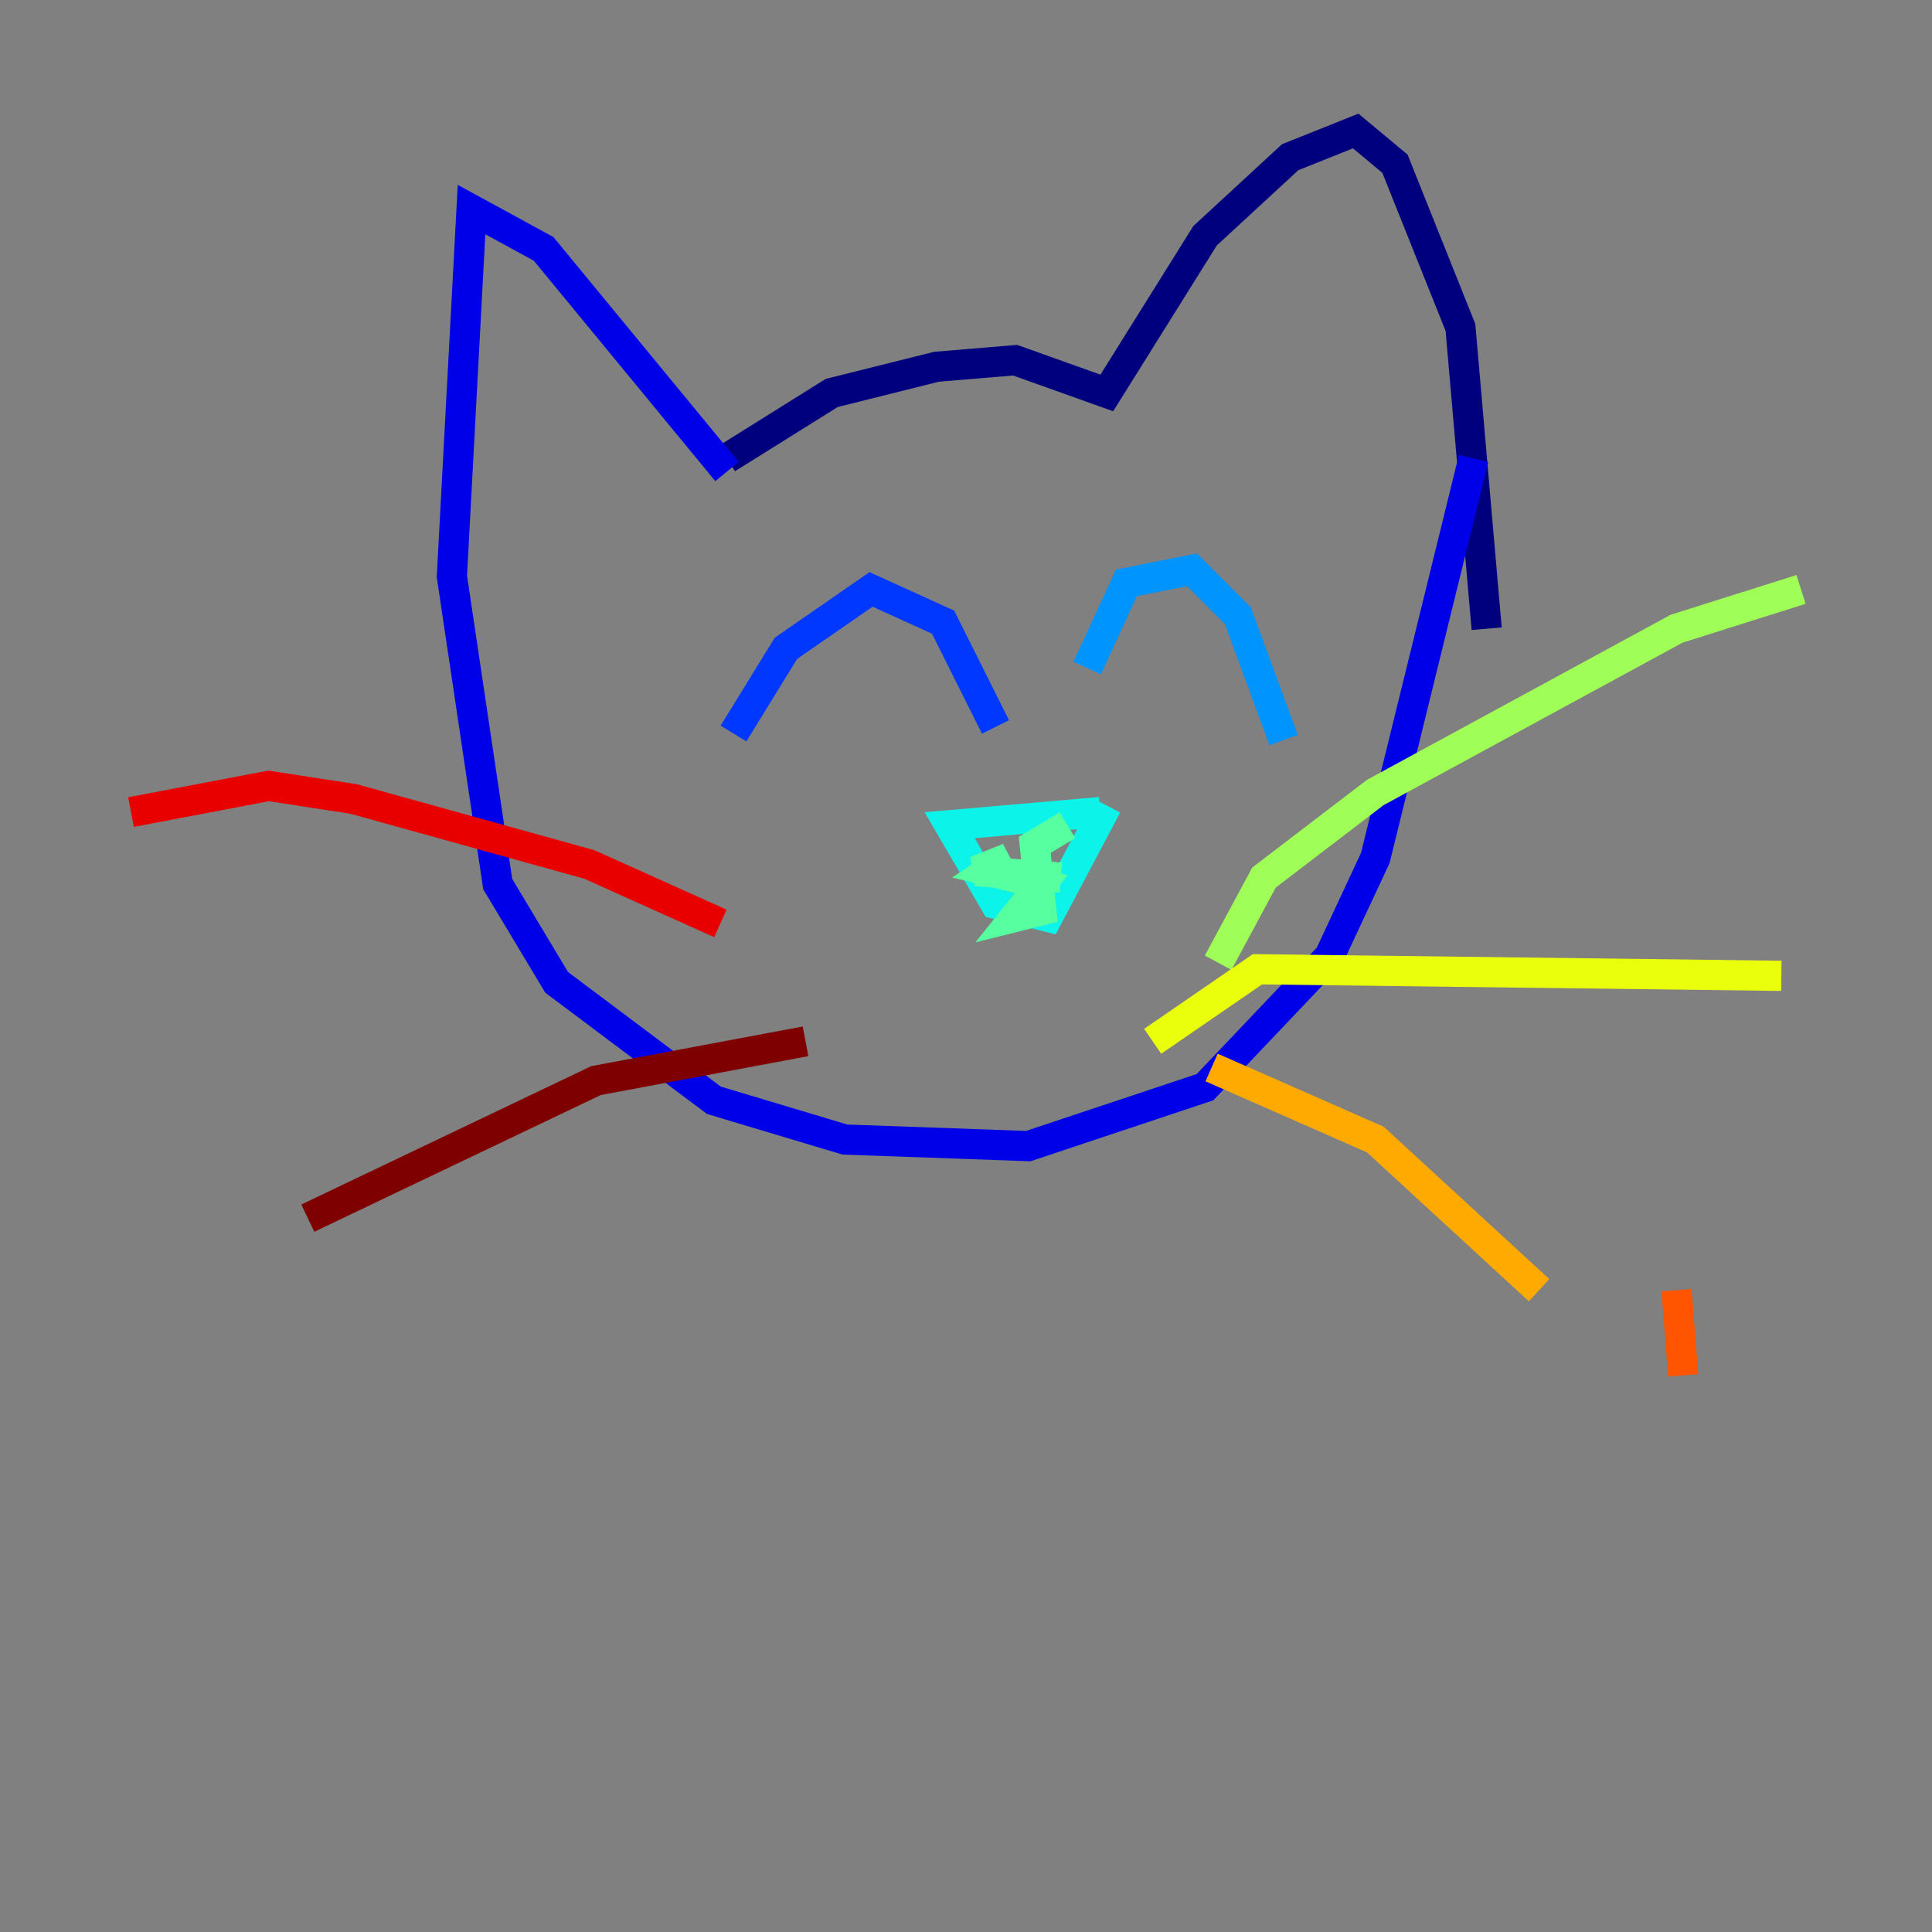 <?xml version="1.0" encoding="utf-8" ?>
<svg baseProfile="tiny" height="128" version="1.2" viewBox="0,0,128,128" width="128" xmlns="http://www.w3.org/2000/svg" xmlns:ev="http://www.w3.org/2001/xml-events" xmlns:xlink="http://www.w3.org/1999/xlink"><rect x="0" y="0" width="128" height="128" fill="#808080" stroke="none"/><defs /><polyline fill="none" points="48.163,30.373 55.105,26.034 62.047,24.298 67.254,23.864 73.329,26.034 79.837,15.62 85.478,10.414 89.817,8.678 92.42,10.848 96.759,21.695 98.495,41.654" stroke="#00007f" stroke-width="2" /><polyline fill="none" points="48.163,31.241 36.014,16.488 31.241,13.885 29.939,38.183 32.976,58.576 36.881,65.085 47.295,72.895 55.973,75.498 68.122,75.932 79.837,72.027 88.081,63.349 91.119,56.841 97.627,30.373" stroke="#0000e8" stroke-width="2" /><polyline fill="none" points="48.597,48.597 52.068,42.956 57.709,39.051 62.481,41.22 65.953,48.163" stroke="#0038ff" stroke-width="2" /><polyline fill="none" points="72.027,44.258 74.63,38.617 78.969,37.749 82.007,40.786 85.044,49.031" stroke="#0094ff" stroke-width="2" /><polyline fill="none" points="72.895,53.803 62.915,54.671 65.953,59.878 69.424,60.746 73.329,53.37" stroke="#0cf4ea" stroke-width="2" /><polyline fill="none" points="70.291,58.142 64.651,57.709 66.82,56.841 65.519,57.709 68.99,58.576 67.254,60.746 68.99,60.312 68.556,55.973 70.725,54.671" stroke="#56ffa0" stroke-width="2" /><polyline fill="none" points="80.705,63.783 83.742,58.142 91.119,52.502 111.078,41.654 119.322,39.051" stroke="#a0ff56" stroke-width="2" /><polyline fill="none" points="76.366,68.99 83.308,64.217 118.02,64.651" stroke="#eaff0c" stroke-width="2" /><polyline fill="none" points="80.271,70.725 91.119,75.498 101.966,85.478" stroke="#ffaa00" stroke-width="2" /><polyline fill="none" points="111.512,91.119 111.078,85.478" stroke="#ff5500" stroke-width="2" /><polyline fill="none" points="47.729,61.18 39.051,57.275 23.43,52.936 17.79,52.068 8.678,53.803" stroke="#e80000" stroke-width="2" /><polyline fill="none" points="53.37,68.99 39.485,71.593 20.393,80.705" stroke="#7f0000" stroke-width="2" /></svg>